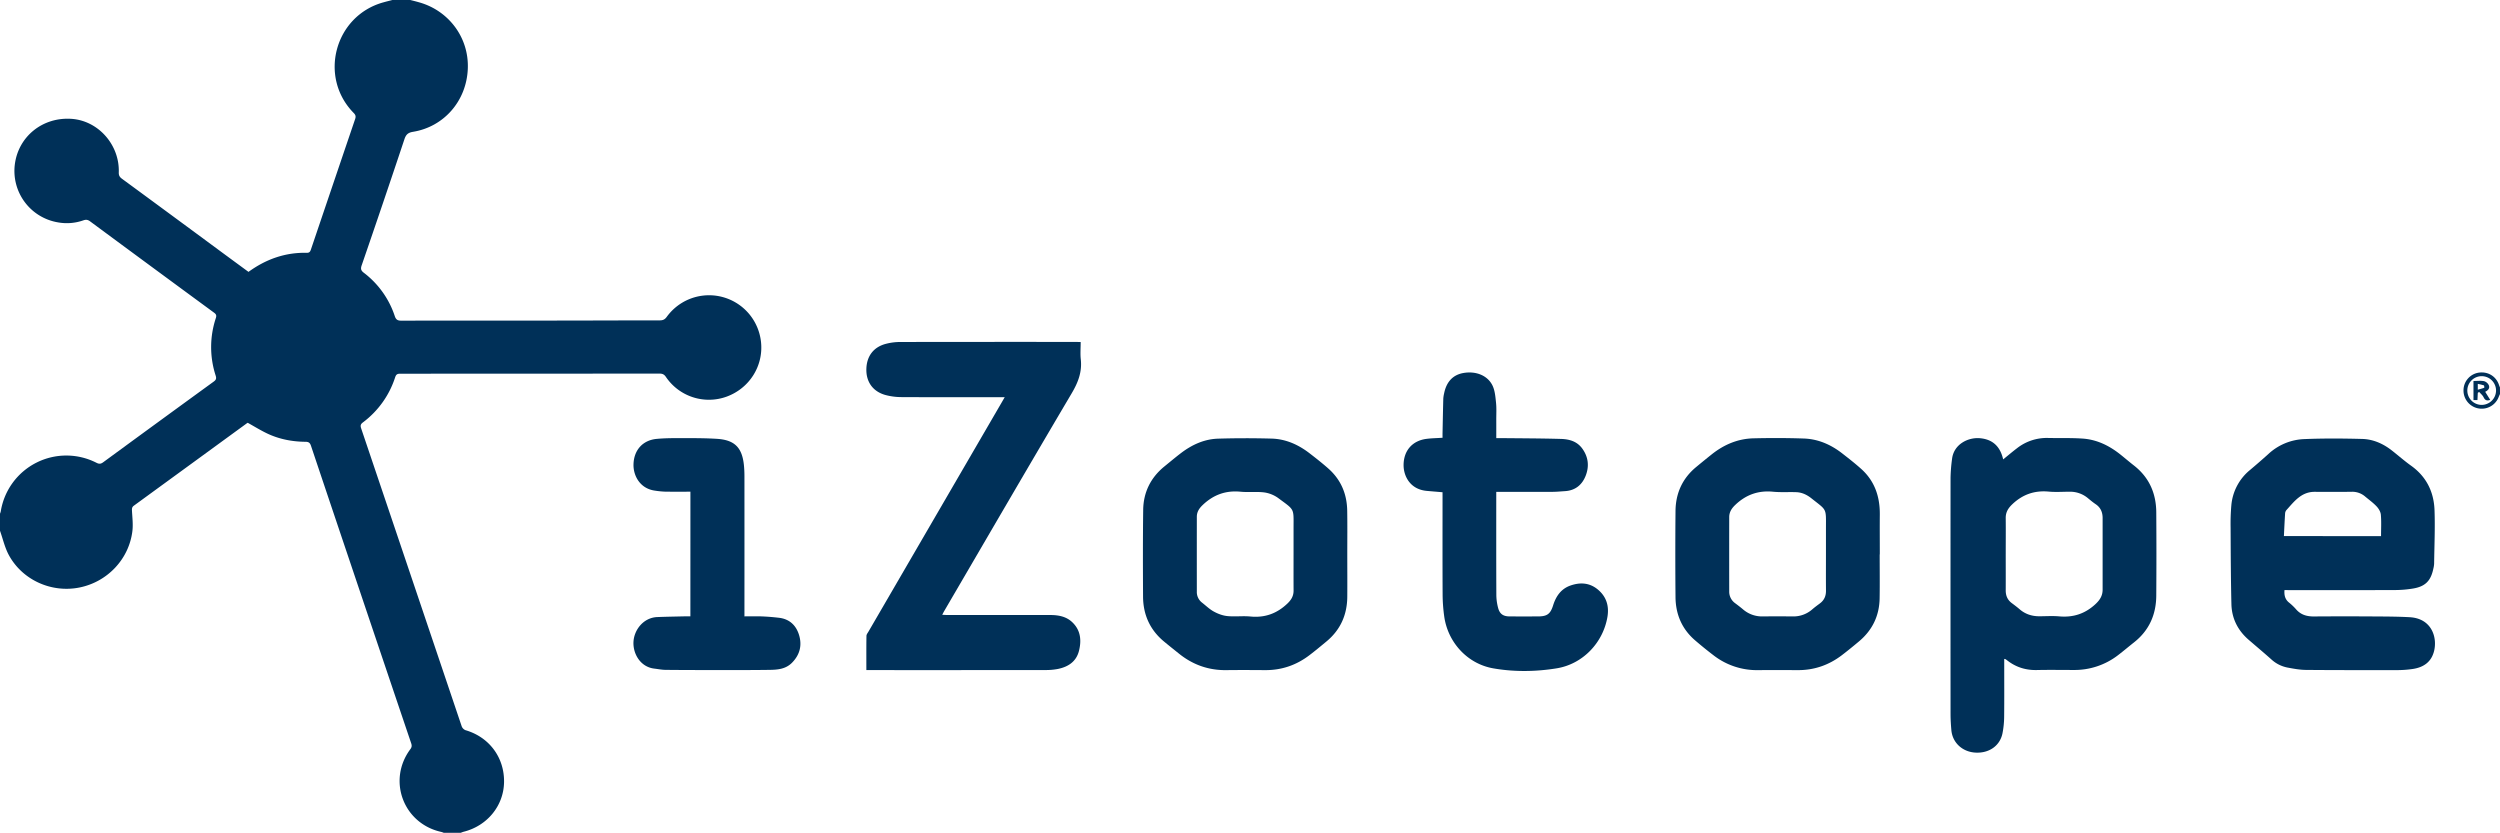 <svg id="c1b44562-4bf9-4e2d-b526-ee13c383ac4f" data-name="Layer 1" xmlns="http://www.w3.org/2000/svg" viewBox="0 0 3071 1023"><title>izotope-logo</title><path d="M507,1c4,1,7.94,2,11.86,3.15C554,14.45,579.13,46.82,577.66,85.29c-1.52,39.79-29.4,71.48-67.31,77.63-6.1,1-8.64,3.34-10.58,9.17q-25.87,77.62-52.54,155c-1.4,4.1-.85,6.3,2.72,9a110.17,110.17,0,0,1,38,53.23c1.5,4.46,3.57,5.6,8.09,5.59,62-.16,124-.07,186-.12,43.82,0,87.64-.26,131.46-.24,3.88,0,6.23-1.11,8.56-4.36a64.17,64.17,0,0,1,115.78,31.06c3.07,29.34-14.25,56.76-42.32,67A63.74,63.74,0,0,1,821,464c-2.2-3.29-4.46-4.09-8.08-4.09q-120.73.13-241.46.07c-25.66,0-51.32.17-77,.08-3.39,0-4.87.92-6,4.24A112.06,112.06,0,0,1,448.8,519.9c-2.93,2.21-3.28,4-2.13,7.4q61.79,182.92,123.47,365.88a8.34,8.34,0,0,0,4.65,4.77c29.21,8.5,47.92,33.62,47.38,64-.51,28.88-20.62,53.5-49.58,60.76-1.22.31-2.39.84-3.59,1.27H548a21.69,21.69,0,0,0-2.75-1c-46.74-10.15-66.74-63.4-38.12-101.76,1.87-2.51,1.87-4.52.93-7.28Q468.86,798,429.8,681.9,407.34,615.25,385,548.57c-1.15-3.43-2.66-4.83-6.57-4.86-16.31-.14-32.17-3.11-47-10.11-8.21-3.89-16-8.74-24.12-13.26-.25.15-.84.47-1.37.86q-69.21,50.49-138.45,100.94c-2.46,1.79-2.5,3.71-2.36,6.38.43,8.28,1.5,16.7.51,24.84-4.21,34.65-30.91,62.63-65.36,69.4-34.25,6.72-69.85-9.31-86.46-40C8.86,673.54,6.53,662.94,3,653q0-10.5,0-21a18.06,18.06,0,0,0,.93-2.76,81.56,81.56,0,0,1,117.7-59.69c3.15,1.58,5.19,1.44,8-.61q67.9-49.77,136-99.26c3-2.18,3.34-4,2.27-7.38a113,113,0,0,1,.28-70.68c1-3.22.31-4.66-2.2-6.51q-76.31-56-152.47-112.31c-2.76-2-5-2.22-8.14-1.12a61.06,61.06,0,0,1-31,2.51,64.07,64.07,0,0,1-53.2-70.88c4.22-34.66,34.35-58.9,70-56.29,32.74,2.4,58.84,32,57.74,65.73-.12,3.64,1,5.68,3.82,7.77Q212.94,264.7,273,309.07q17.65,13,35.25,25.91c21.62-15.71,45.24-24,71.67-23.44,2.91.06,4-1.16,4.9-3.7Q412,227.48,439.27,147.18c1.09-3.19.52-5.06-1.77-7.39C394.06,95.65,414,20.78,473.56,4c3.79-1.07,7.62-2,11.44-3Z" transform="translate(-3 -1)" style="fill:#003058"/><path d="M3074,485c-.52,1.16-1.1,2.29-1.56,3.47a22.33,22.33,0,0,1-43.27-8.22,22,22,0,0,1,18.58-21.47c11.36-1.69,21.45,4.39,25,15.07.36,1.07.81,2.1,1.22,3.15Zm-4.86-4.05a17.64,17.64,0,1,0-18,17.42A17.73,17.73,0,0,0,3069.14,480.95Z" transform="translate(-3 -1)" style="fill:#003058"/><path d="M2463.69,565.34c6.12-5,11.54-9.6,17.22-13.9A59.35,59.35,0,0,1,2519.07,539c14.15.32,28.35-.23,42.44.77,17.43,1.23,32.62,8.74,46.2,19.56,5.6,4.46,11,9.13,16.68,13.54,18.66,14.59,27.2,34.11,27.37,57.36q.38,51.23,0,102.47c-.16,23.27-8.75,42.76-27.33,57.4-6.54,5.15-12.88,10.56-19.5,15.62A87.57,87.57,0,0,1,2550.12,824c-15,0-30-.27-45,.07-13.75.31-25.92-3.51-36.67-12a20.52,20.52,0,0,0-2.05-1.42,5.34,5.34,0,0,0-1.41-.22v4.83c0,22.16.15,44.32-.09,66.48a110.5,110.5,0,0,1-2,19.82c-3,15.43-16.36,24.84-33.16,23.95-16.1-.86-28.33-12.13-29.69-27.62-.58-6.63-1-13.29-1-19.94q-.1-145,0-289.92a199.42,199.42,0,0,1,1.86-23.35c2.17-18.11,19.91-26.76,34.52-25.36C2451.11,540.8,2460.11,549.67,2463.69,565.34Zm3.14,116c0,15,.08,30,0,45,0,6.48,2.23,11.63,7.45,15.52,3.34,2.49,6.66,5,9.82,7.71,6.92,5.91,15,8.45,23.94,8.45,8.16,0,16.38-.61,24.47.13,17.31,1.56,31.92-3.23,44.73-15.21,5.44-5.09,8.62-10.34,8.62-17.61q0-44,0-87.95c0-7.09-2.43-12.93-8.56-17.05-3.44-2.32-6.63-5-9.85-7.67a34.05,34.05,0,0,0-22.2-7.63c-8.49,0-17.05.66-25.47-.14-17.36-1.64-31.93,3.34-44.65,15.33-5.24,4.94-8.39,9.92-8.3,17.18C2467,652,2466.84,666.69,2466.84,681.34Z" transform="translate(-3 -1)" style="fill:#003058"/><path d="M1330.51,421.16c0,7.39-.63,14.41.13,21.28,1.7,15.46-3.29,28.36-11.14,41.63-52.61,89-104.52,178.32-156.65,267.56-.73,1.25-1.36,2.55-2.42,4.57,2.55.12,4.44.28,6.33.28q63,0,126,0c10,0,19.73,1.58,27.35,8.8,10.34,9.79,11.55,22.15,8.34,35.08-3.32,13.37-13.29,19.84-26.06,22.4a76.65,76.65,0,0,1-14.89,1.32q-107.22.12-214.44.06h-5.82c0-14.39-.09-28.18.12-42,0-1.79,1.52-3.62,2.51-5.33q81.66-140.5,163.35-281c1.16-2,2.3-4,4-6.9h-5.82c-40.32,0-80.65.11-121-.11a76.55,76.55,0,0,1-19.69-2.57c-15.45-4.25-23.85-16.16-23.47-31.89.4-16.25,9.21-27.5,25-31.23a70,70,0,0,1,15.81-2q108.47-.19,216.94-.08Z" transform="translate(-3 -1)" style="fill:#003058"/><path d="M2809.27,725.84c-.53,6.26.67,11.26,5.35,15.18a70.83,70.83,0,0,1,8.69,8.24c5.77,6.8,13.08,9,21.74,9q38.48-.28,77,0c13.65.07,27.32.17,40.94.91,26.94,1.47,34.06,24.48,30.13,41.13-3.07,13-12,20.67-27.63,22.65a131.63,131.63,0,0,1-16.42,1.21c-37.82,0-75.63.1-113.45-.24-7.59-.07-15.22-1.49-22.71-2.9a40.63,40.63,0,0,1-19.77-10c-9.19-8.21-18.65-16.11-28-24.19-13.27-11.53-20.65-26.2-21.07-43.68-.74-31.3-.84-62.61-1-93.92a265.23,265.23,0,0,1,.9-27.43,63,63,0,0,1,22.91-43.44c7.64-6.44,15.22-13,22.62-19.67a68.56,68.56,0,0,1,43.85-18.3c23.75-1,47.59-.83,71.37-.19,13.4.36,25.58,5.71,36.22,14,8,6.25,15.64,13,23.9,18.91,18.8,13.43,27.91,32.17,28.73,54.53.8,21.94-.2,43.94-.49,65.91a32.12,32.12,0,0,1-.94,5.91c-3.07,15.06-9.91,22-25,24.5a138.83,138.83,0,0,1-21.85,1.86c-43.32.17-86.63.08-129.95.08Zm118.61-66.27c0-9.06.51-17.75-.24-26.33-.31-3.56-2.67-7.47-5.21-10.17-4.19-4.47-9.26-8.11-14-12.06a24.19,24.19,0,0,0-16.5-5.91c-15.16.23-30.33.12-45.49.06-16.62-.07-25.34,12-35,22.67A7.28,7.28,0,0,0,2810,632c-.57,9.07-1,18.15-1.45,27.53Z" transform="translate(-3 -1)" style="fill:#003058"/><path d="M1658,681.81c0,17.49.14,35,0,52.48-.22,22-8.42,40.48-25.54,54.65-6.93,5.73-13.84,11.5-21,16.94-16,12.18-34.08,18.43-54.31,18.3-15.83-.1-31.66-.21-47.48,0-22.07.34-41.5-6.6-58.6-20.41-6.22-5-12.52-10-18.64-15.09-17-14.29-25.18-32.86-25.3-54.83-.2-35.48-.29-71,.17-106.45.28-21.64,9.14-39.61,26-53.38,7-5.68,13.86-11.47,21-16.89,13.31-10,28.23-16.77,45-17.29q32.93-1,65.91-.06c17.28.52,32.65,7.4,46.29,17.9,7.91,6.09,15.79,12.28,23.26,18.89,15.46,13.68,22.85,31.25,23.16,51.72C1658.21,646.16,1658,664,1658,681.81Zm-66,.13q0-15.74,0-31.48c0-25.62,1.84-22.31-18.53-37.42a38.44,38.44,0,0,0-17.13-7.1c-9.67-1.27-19.66.05-29.4-.91-18.35-1.81-33.59,3.84-46.75,16.52-4.24,4.08-7,8.42-7,14.26q-.06,46,0,91.94a16.33,16.33,0,0,0,6.37,13.5c4.72,3.69,9.09,8,14.28,10.87s11,5.07,16.7,5.65c9.4,1,19-.37,28.44.55,17.81,1.74,32.57-3.64,45.45-15.9,4.83-4.59,7.64-9.37,7.6-16C1591.94,711.59,1592,696.76,1592,681.94Z" transform="translate(-3 -1)" style="fill:#003058"/><path d="M2312,682c0,18,.24,36-.06,54-.35,21.34-8.84,39-25.21,52.77-6.88,5.78-13.86,11.47-21,16.94-16,12.24-34,18.57-54.25,18.48-16.33-.08-32.65-.12-49,0a86.83,86.83,0,0,1-54.78-18.37q-11.51-8.78-22.5-18.26c-16.13-13.88-23.78-31.91-24-52.88q-.49-53,0-106c.21-21.56,8.34-39.84,25.17-53.82q9.42-7.82,19-15.47c15.11-12.13,32.27-19.48,51.7-19.95,20.63-.5,41.31-.48,61.93.25,17.45.62,33,7.44,46.74,18.09,8,6.22,16.05,12.49,23.6,19.27,16.58,14.89,23,34.06,22.82,55.94-.15,16.33,0,32.65,0,49Zm-66,0c0-10.83,0-21.65,0-32.48.08-24.84,1.27-21.18-17.88-36.39-5.51-4.38-11.6-7.29-18.64-7.54-9.48-.34-19,.36-28.45-.55-18.33-1.78-33.58,3.77-46.75,16.51-4.39,4.25-7.09,8.74-7.1,14.72q-.08,45.47,0,90.95a17.37,17.37,0,0,0,7.16,14.68c3.33,2.49,6.65,5,9.83,7.7a35.75,35.75,0,0,0,24.37,8.61c12.16-.13,24.32-.11,36.48,0a35,35,0,0,0,23.91-8.45c3-2.6,6.21-5,9.44-7.38,5.44-3.95,7.74-9.21,7.67-15.89C2245.9,711.64,2246,696.82,2246,682Z" transform="translate(-3 -1)" style="fill:#003058"/><path d="M1775,605.66c-6.86-.58-13.14-1.08-19.4-1.65-20.82-1.9-28.43-18.65-28.44-31.56,0-17.73,10.6-30.1,28.22-32.36,6.25-.8,12.59-.88,19.62-1.34,0-1.59,0-3.35,0-5.11.29-14.31.56-28.63.94-42.94a38.6,38.6,0,0,1,1-6.4c2.84-14.32,10.87-22.83,23.63-25.09,15-2.67,29.46,2.69,35.68,15.1,3.13,6.26,3.7,14,4.46,21.2s.28,14.31.31,21.47,0,14.29,0,22.2c2.18,0,4.1,0,6,0,24.48.27,49,.29,73.43,1,10.15.28,19.77,2.88,26.29,11.95,7.45,10.36,8.61,21.66,4.14,33.17-4.35,11.2-12.67,18.16-25.2,19-5.31.35-10.62.87-15.94.89-22.64.1-45.28,0-68.74,0v5.51c0,40.32-.08,80.64.1,121a64,64,0,0,0,2.23,16.23c2,7.38,6.34,10.22,14,10.27q17.49.1,35,0c11.17,0,15.21-3,18.54-13.64,3.52-11.2,9.76-20.22,21.18-24.25,11.79-4.16,23.34-3.64,33.49,4.67,10.81,8.86,14.32,20.51,12,34-5.46,31.79-30.42,57.82-62.32,63-25.88,4.19-52.24,4.53-78.06,0-31.62-5.6-55.58-31.85-60.05-63.59a204.44,204.44,0,0,1-2-27.35c-.21-39.65-.09-79.31-.09-119Z" transform="translate(-3 -1)" style="fill:#003058"/><path d="M851.11,605c-10.63,0-20.93.12-31.21-.06a105.63,105.63,0,0,1-12.41-1.24c-18.38-2.51-26.55-18.39-26.3-32,.32-17.51,11.1-29.94,28.51-31.57,11.9-1.11,23.95-.93,35.93-.93,12.65,0,25.33.07,37.95.86,21.73,1.35,31,10.61,33.24,32.24a134.78,134.78,0,0,1,.65,13.47q.06,82.73,0,165.47v6.91c7.7,0,14.83-.22,21.94.06,6.8.27,13.61.88,20.38,1.65,12.84,1.48,21,9.06,24.71,21,3.92,12.72,1.13,24.22-8.36,34-7.72,8-17.63,8.87-27.66,9-20.16.3-40.32.23-60.48.23-22.33,0-44.65,0-67-.23-4.8,0-9.59-1-14.37-1.56-17-2.07-26.09-18.15-25.48-32.58.63-14.89,12.2-30,29.18-30.72,11.48-.46,23-.62,34.45-.9,2,0,3.94,0,6.28,0Z" transform="translate(-3 -1)" style="fill:#003058"/><path d="M3046.71,483.65l-.41,8.75h-4.88V469c4.5,0,8.88-.57,13,.23a9.38,9.38,0,0,1,5.83,5c1.64,3.91-1.21,6.44-4.43,8.06l6.15,9.9c-4.08,1.46-6.34.52-8.11-3.18-1.21-2.52-3.64-4.45-5.53-6.64Zm0-3.94c3.17-.9,5.6-1.5,7.92-2.39.23-.09,0-2.75-.44-2.92a64,64,0,0,0-7.48-1.84Z" transform="translate(-3 -1)" style="fill:#003058"/></svg>